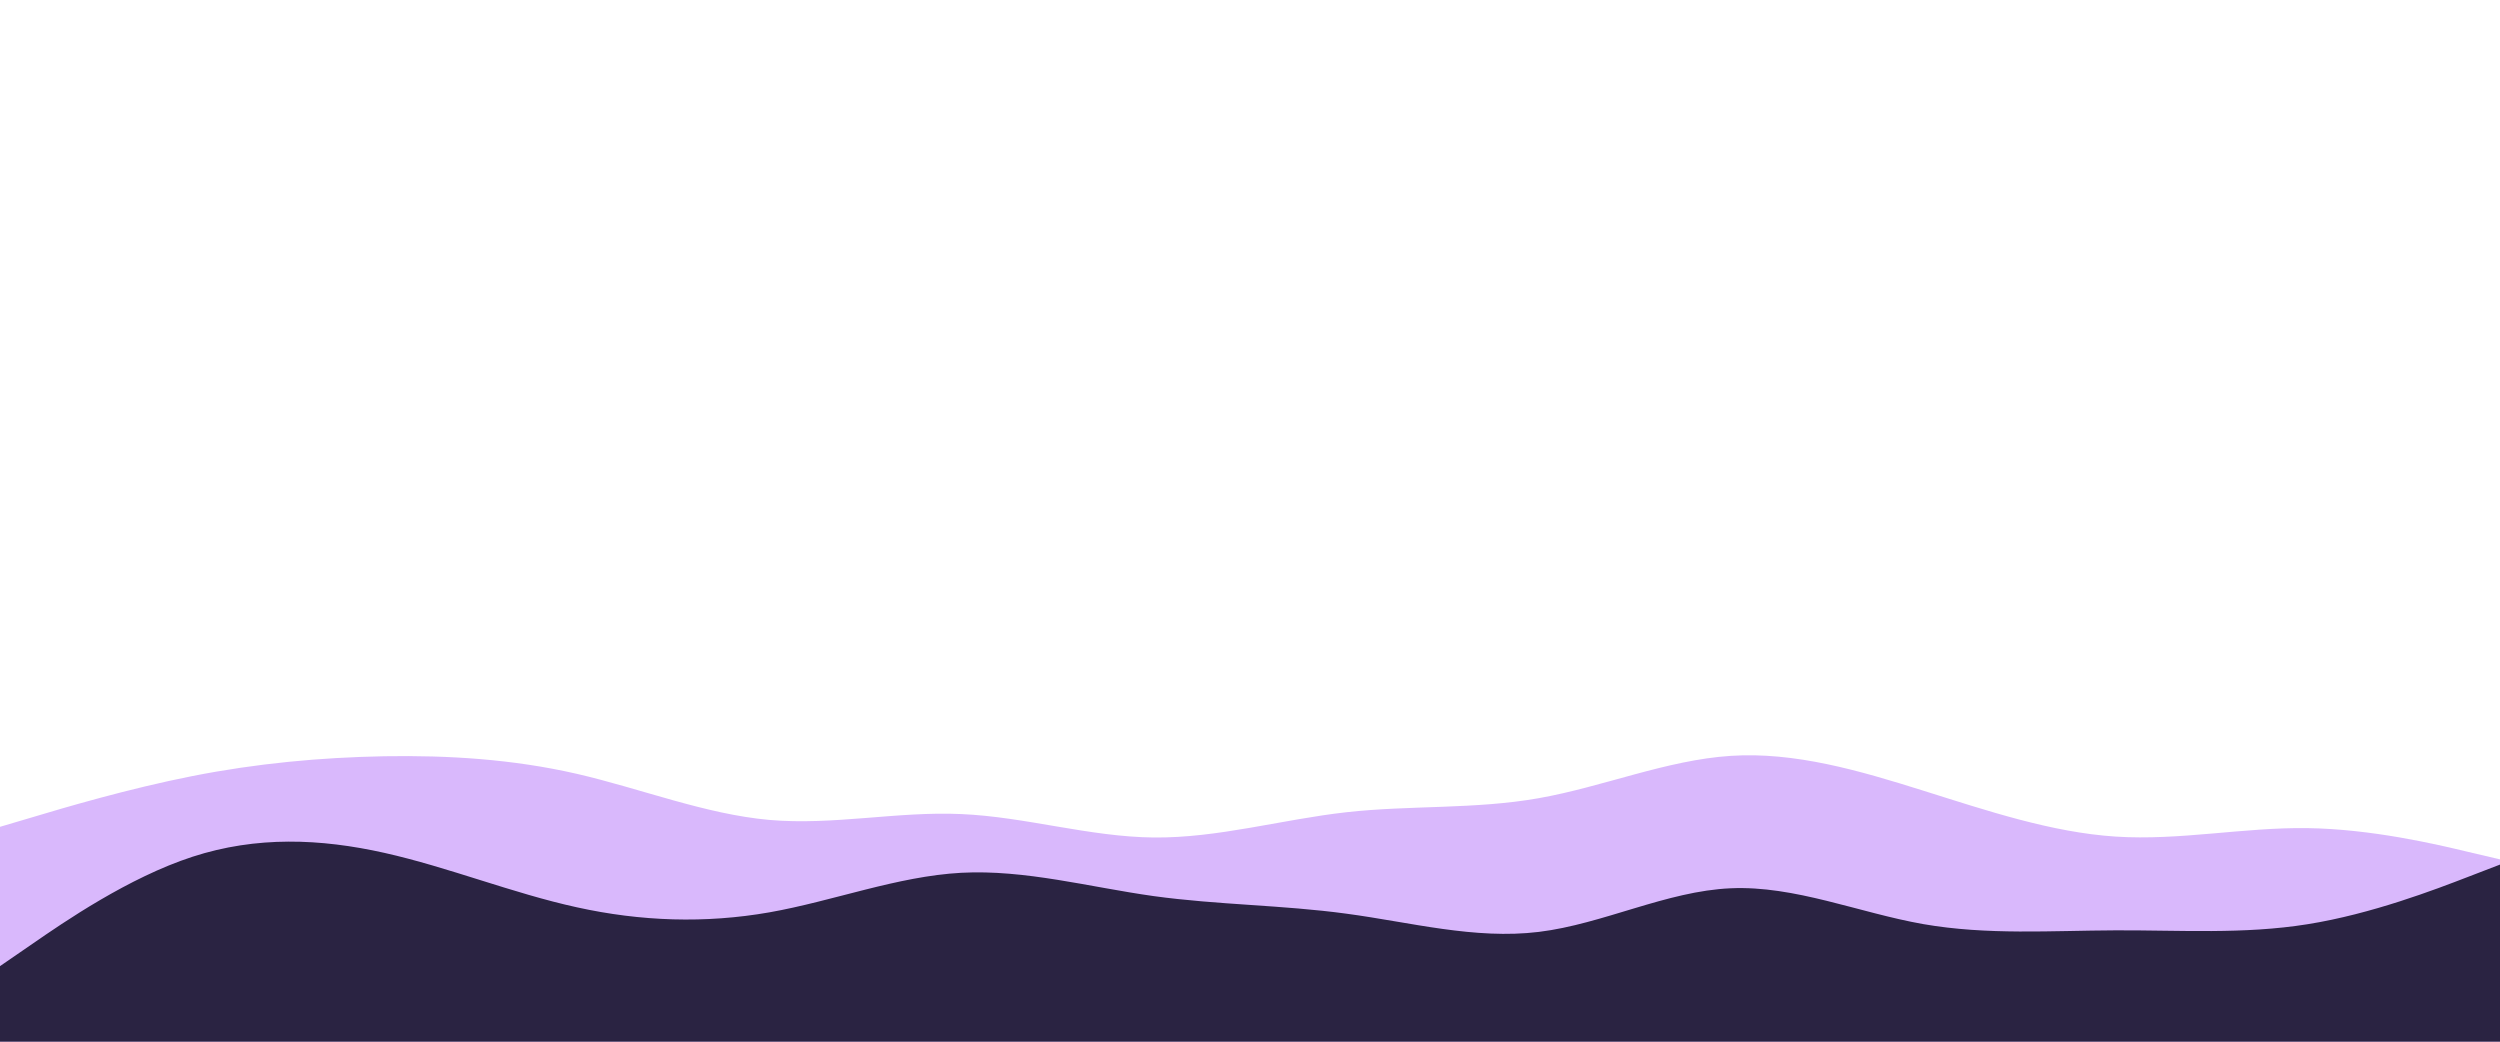 <svg id="visual" viewBox="0 0 1920 800" width="1920" height="800" xmlns="http://www.w3.org/2000/svg" xmlns:xlink="http://www.w3.org/1999/xlink" version="1.1"><path d="M0 635L24.7 627.7C49.3 620.3 98.7 605.7 147.8 596C197 586.3 246 581.7 295.2 580.8C344.3 580 393.7 583 443 594.3C492.3 605.7 541.7 625.3 590.8 629.7C640 634 689 623 738.2 625.2C787.3 627.3 836.7 642.7 886 643.2C935.3 643.7 984.7 629.3 1034 623.8C1083.3 618.3 1132.7 621.7 1181.8 613C1231 604.3 1280 583.7 1329.2 580.5C1378.3 577.3 1427.7 591.7 1477 607.2C1526.3 622.7 1575.7 639.3 1624.8 642.5C1674 645.7 1723 635.3 1772.2 636C1821.3 636.7 1870.7 648.3 1895.3 654.2L1920 660L1920 801L1895.3 801C1870.7 801 1821.3 801 1772.2 801C1723 801 1674 801 1624.8 801C1575.7 801 1526.3 801 1477 801C1427.7 801 1378.3 801 1329.2 801C1280 801 1231 801 1181.8 801C1132.7 801 1083.3 801 1034 801C984.7 801 935.3 801 886 801C836.7 801 787.3 801 738.2 801C689 801 640 801 590.8 801C541.7 801 492.3 801 443 801C393.7 801 344.3 801 295.2 801C246 801 197 801 147.8 801C98.7 801 49.3 801 24.7 801L0 801Z" fill="#d9b8fc"></path><path d="M0 742L24.7 725C49.3 708 98.7 674 147.8 658C197 642 246 644 295.2 655C344.3 666 393.7 686 443 696.8C492.3 707.7 541.7 709.3 590.8 700.7C640 692 689 673 738.2 670.3C787.3 667.7 836.7 681.3 886 688.2C935.3 695 984.7 695 1034 701.7C1083.3 708.3 1132.7 721.7 1181.8 715.7C1231 709.7 1280 684.3 1329.2 682.2C1378.3 680 1427.7 701 1477 709.7C1526.3 718.3 1575.7 714.7 1624.8 714.5C1674 714.3 1723 717.7 1772.2 709.8C1821.3 702 1870.7 683 1895.3 673.5L1920 664L1920 801L1895.3 801C1870.7 801 1821.3 801 1772.2 801C1723 801 1674 801 1624.8 801C1575.7 801 1526.3 801 1477 801C1427.7 801 1378.3 801 1329.2 801C1280 801 1231 801 1181.8 801C1132.7 801 1083.3 801 1034 801C984.7 801 935.3 801 886 801C836.7 801 787.3 801 738.2 801C689 801 640 801 590.8 801C541.7 801 492.3 801 443 801C393.7 801 344.3 801 295.2 801C246 801 197 801 147.8 801C98.7 801 49.3 801 24.7 801L0 801Z" fill="#2a2342"></path></svg>